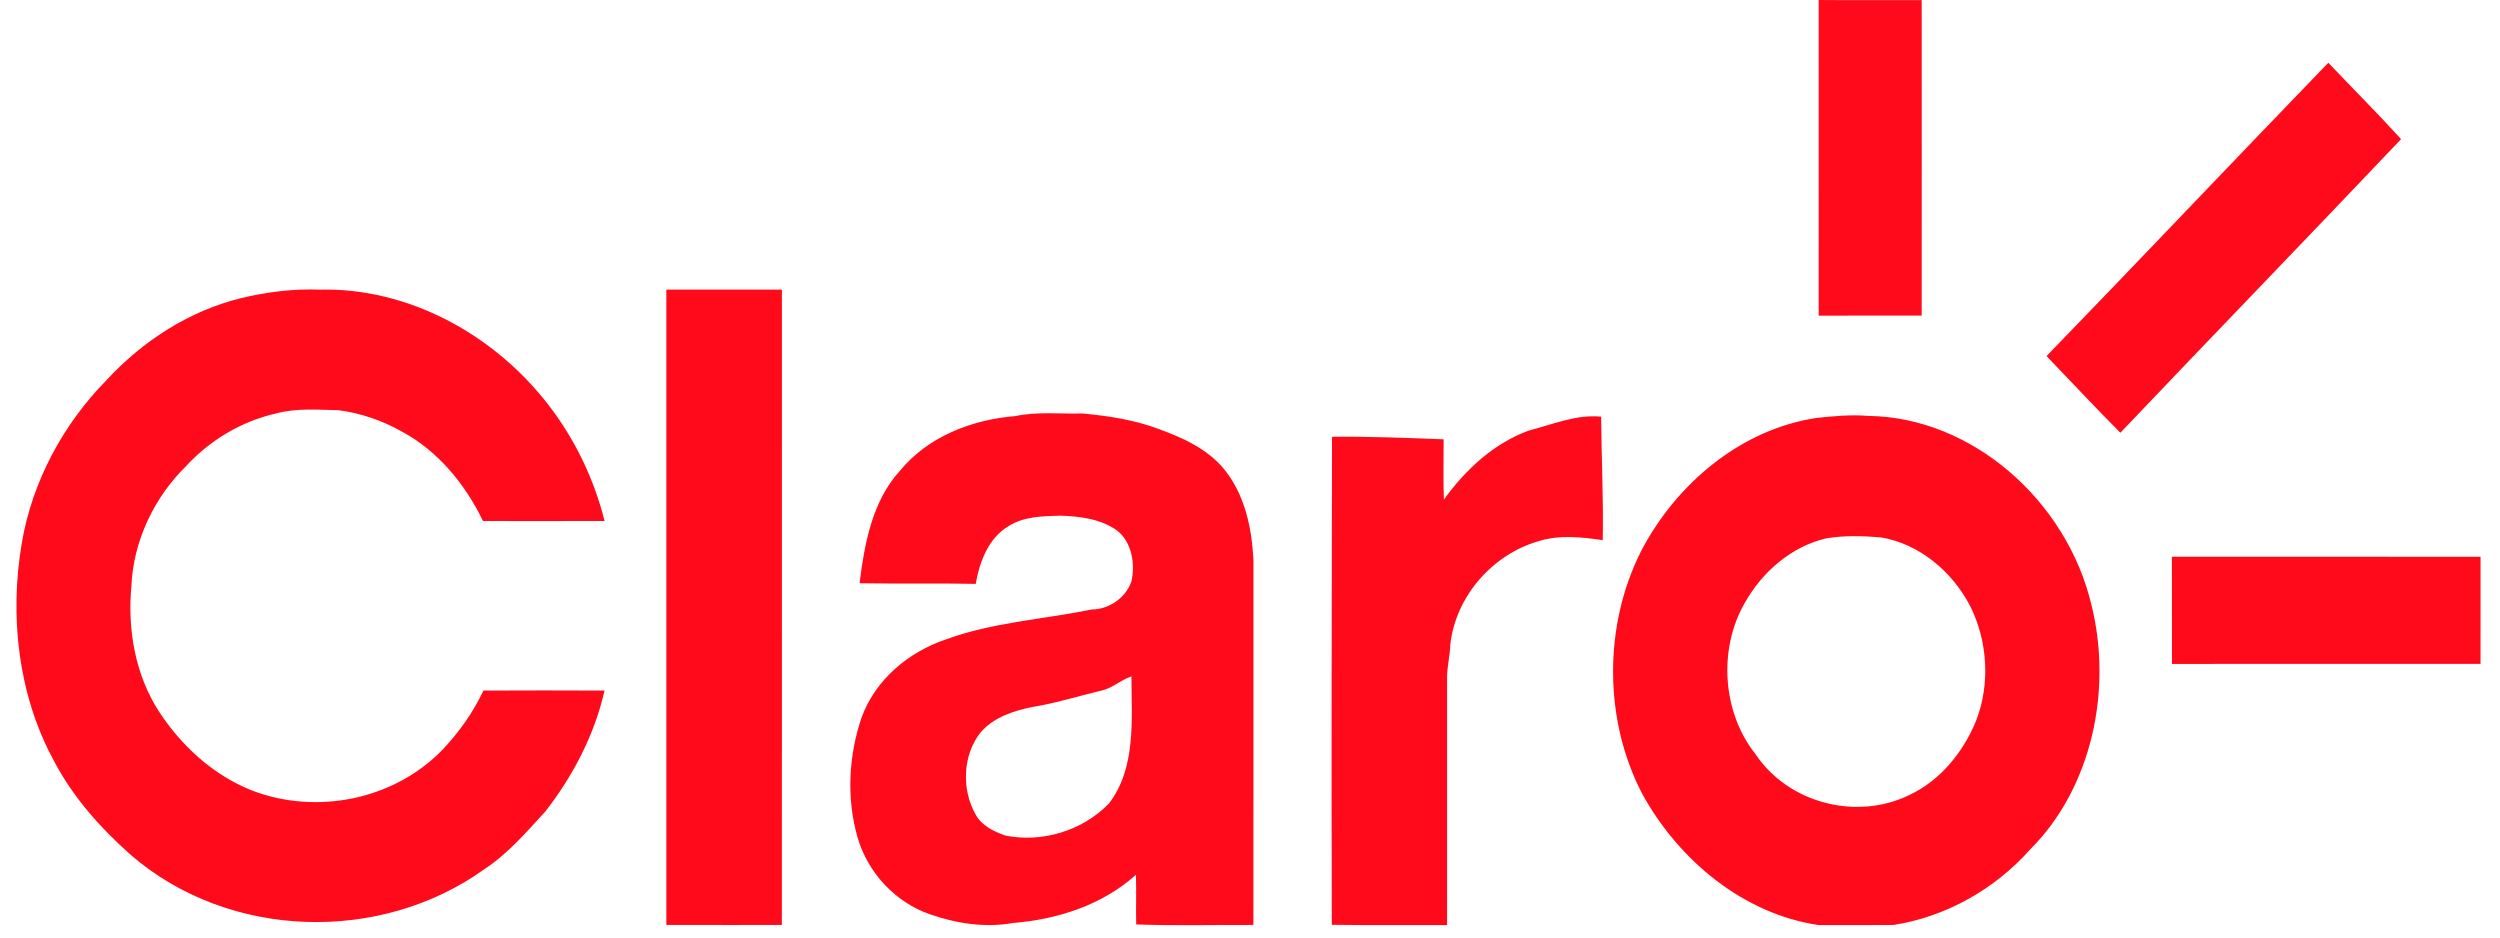 <svg width="128" height="48" viewBox="0 0 128 48" fill="none" xmlns="http://www.w3.org/2000/svg">
<path d="M93.118 0C94.875 0.018 96.632 0.003 98.39 0.005C98.396 5.391 98.393 10.775 98.39 16.159C96.633 16.161 94.874 16.163 93.117 16.161C93.118 10.775 93.113 5.387 93.118 0ZM104.783 18.232C109.611 13.248 114.386 8.204 119.21 3.213C120.447 4.52 121.723 5.791 122.935 7.124C118.161 12.153 113.341 17.132 108.563 22.156C107.282 20.87 106.043 19.54 104.783 18.232ZM12.31 15.272C13.641 14.953 15.003 14.775 16.369 14.83C20.898 14.721 25.298 17.107 28.104 20.763C29.439 22.493 30.415 24.527 30.955 26.674C28.88 26.683 26.804 26.676 24.729 26.676C23.815 24.777 22.414 23.087 20.587 22.102C19.579 21.53 18.471 21.15 17.333 21.003C16.27 20.981 15.182 20.886 14.142 21.166C12.391 21.562 10.763 22.519 9.524 23.869C7.907 25.454 6.823 27.685 6.728 30.014C6.52 32.233 6.926 34.559 8.138 36.426C9.303 38.215 10.952 39.705 12.904 40.473C16.177 41.734 20.139 40.974 22.646 38.398C23.49 37.506 24.221 36.484 24.752 35.357C26.817 35.347 28.883 35.346 30.951 35.357C30.439 37.635 29.324 39.746 27.916 41.554C26.95 42.607 26.002 43.71 24.812 44.494C19.474 48.33 11.721 48.113 6.702 43.777C5.142 42.392 3.715 40.799 2.735 38.907C0.928 35.563 0.477 31.544 1.117 27.798C1.656 24.623 3.254 21.698 5.457 19.46C7.316 17.444 9.694 15.922 12.31 15.272ZM34.117 14.827C36.089 14.827 38.062 14.827 40.033 14.827C40.031 25.671 40.038 36.515 40.03 47.358C38.059 47.363 36.088 47.355 34.117 47.356C34.117 36.513 34.117 25.671 34.117 14.827ZM51.993 21.303C53.114 21.066 54.261 21.2 55.395 21.169C56.71 21.288 58.027 21.485 59.277 21.947C60.531 22.401 61.821 22.969 62.699 24.052C63.731 25.332 64.096 27.034 64.176 28.666C64.173 34.896 64.182 41.128 64.173 47.358C62.173 47.349 60.171 47.402 58.173 47.331C58.154 46.484 58.188 45.635 58.16 44.789C56.418 46.355 54.116 47.077 51.858 47.258C50.434 47.513 48.96 47.283 47.601 46.808C45.852 46.2 44.411 44.682 43.895 42.83C43.335 40.855 43.452 38.692 44.106 36.758C44.816 34.787 46.526 33.386 48.407 32.747C50.816 31.858 53.392 31.721 55.883 31.207C56.745 31.207 57.597 30.652 57.917 29.807C58.147 28.885 57.947 27.729 57.169 27.143C56.312 26.554 55.264 26.432 54.264 26.402C53.373 26.43 52.431 26.44 51.643 26.933C50.618 27.538 50.158 28.743 49.956 29.895C47.975 29.851 45.992 29.898 44.011 29.861C44.258 27.829 44.666 25.66 46.063 24.118C47.527 22.33 49.796 21.48 51.993 21.303ZM56.353 35.367C55.183 35.648 54.03 36.012 52.84 36.201C51.894 36.396 50.897 36.715 50.224 37.478C49.289 38.63 49.22 40.409 49.946 41.692C50.261 42.281 50.886 42.57 51.468 42.78C53.345 43.158 55.406 42.548 56.776 41.143C58.182 39.309 57.934 36.826 57.929 34.631C57.377 34.814 56.93 35.257 56.353 35.367ZM78.279 22.044C79.498 21.732 80.697 21.208 81.978 21.333C81.993 23.439 82.102 25.547 82.06 27.655C80.97 27.498 79.831 27.371 78.762 27.712C76.454 28.378 74.525 30.5 74.254 33.02C74.238 33.575 74.094 34.117 74.09 34.674C74.086 38.904 74.094 43.132 74.09 47.362C72.123 47.356 70.154 47.377 68.188 47.35C68.166 39.022 68.183 30.692 68.199 22.363C70.105 22.344 72.009 22.419 73.914 22.493C73.916 23.521 73.889 24.55 73.927 25.58C75.041 24.029 76.504 22.688 78.279 22.044ZM93.012 21.398C93.89 21.306 94.781 21.219 95.665 21.295C100.97 21.365 105.813 25.633 107.078 30.957C108.169 35.309 107.108 40.329 103.95 43.486C102.123 45.543 99.616 46.94 96.956 47.358C95.674 47.37 94.392 47.363 93.111 47.362C89.284 46.799 85.958 44.073 84.069 40.621C82.108 36.832 82.1 32.028 84.023 28.221C85.849 24.717 89.177 21.971 93.012 21.398ZM93.489 27.566C91.722 27.984 90.218 29.276 89.317 30.895C87.973 33.252 88.186 36.466 89.864 38.589C91.572 41.153 95.08 42.02 97.761 40.704C99.32 39.973 100.51 38.537 101.172 36.912C101.905 35.045 101.772 32.854 100.892 31.067C99.966 29.261 98.266 27.841 96.306 27.515C95.369 27.436 94.418 27.408 93.489 27.566ZM111.201 28.506C116.468 28.506 121.736 28.502 127.005 28.509C127.001 30.335 127.008 32.162 127.003 33.989C121.736 33.982 116.471 34 111.205 33.992C111.196 32.163 111.21 30.334 111.201 28.506Z" fill="#FE0A1A"/>
</svg>
